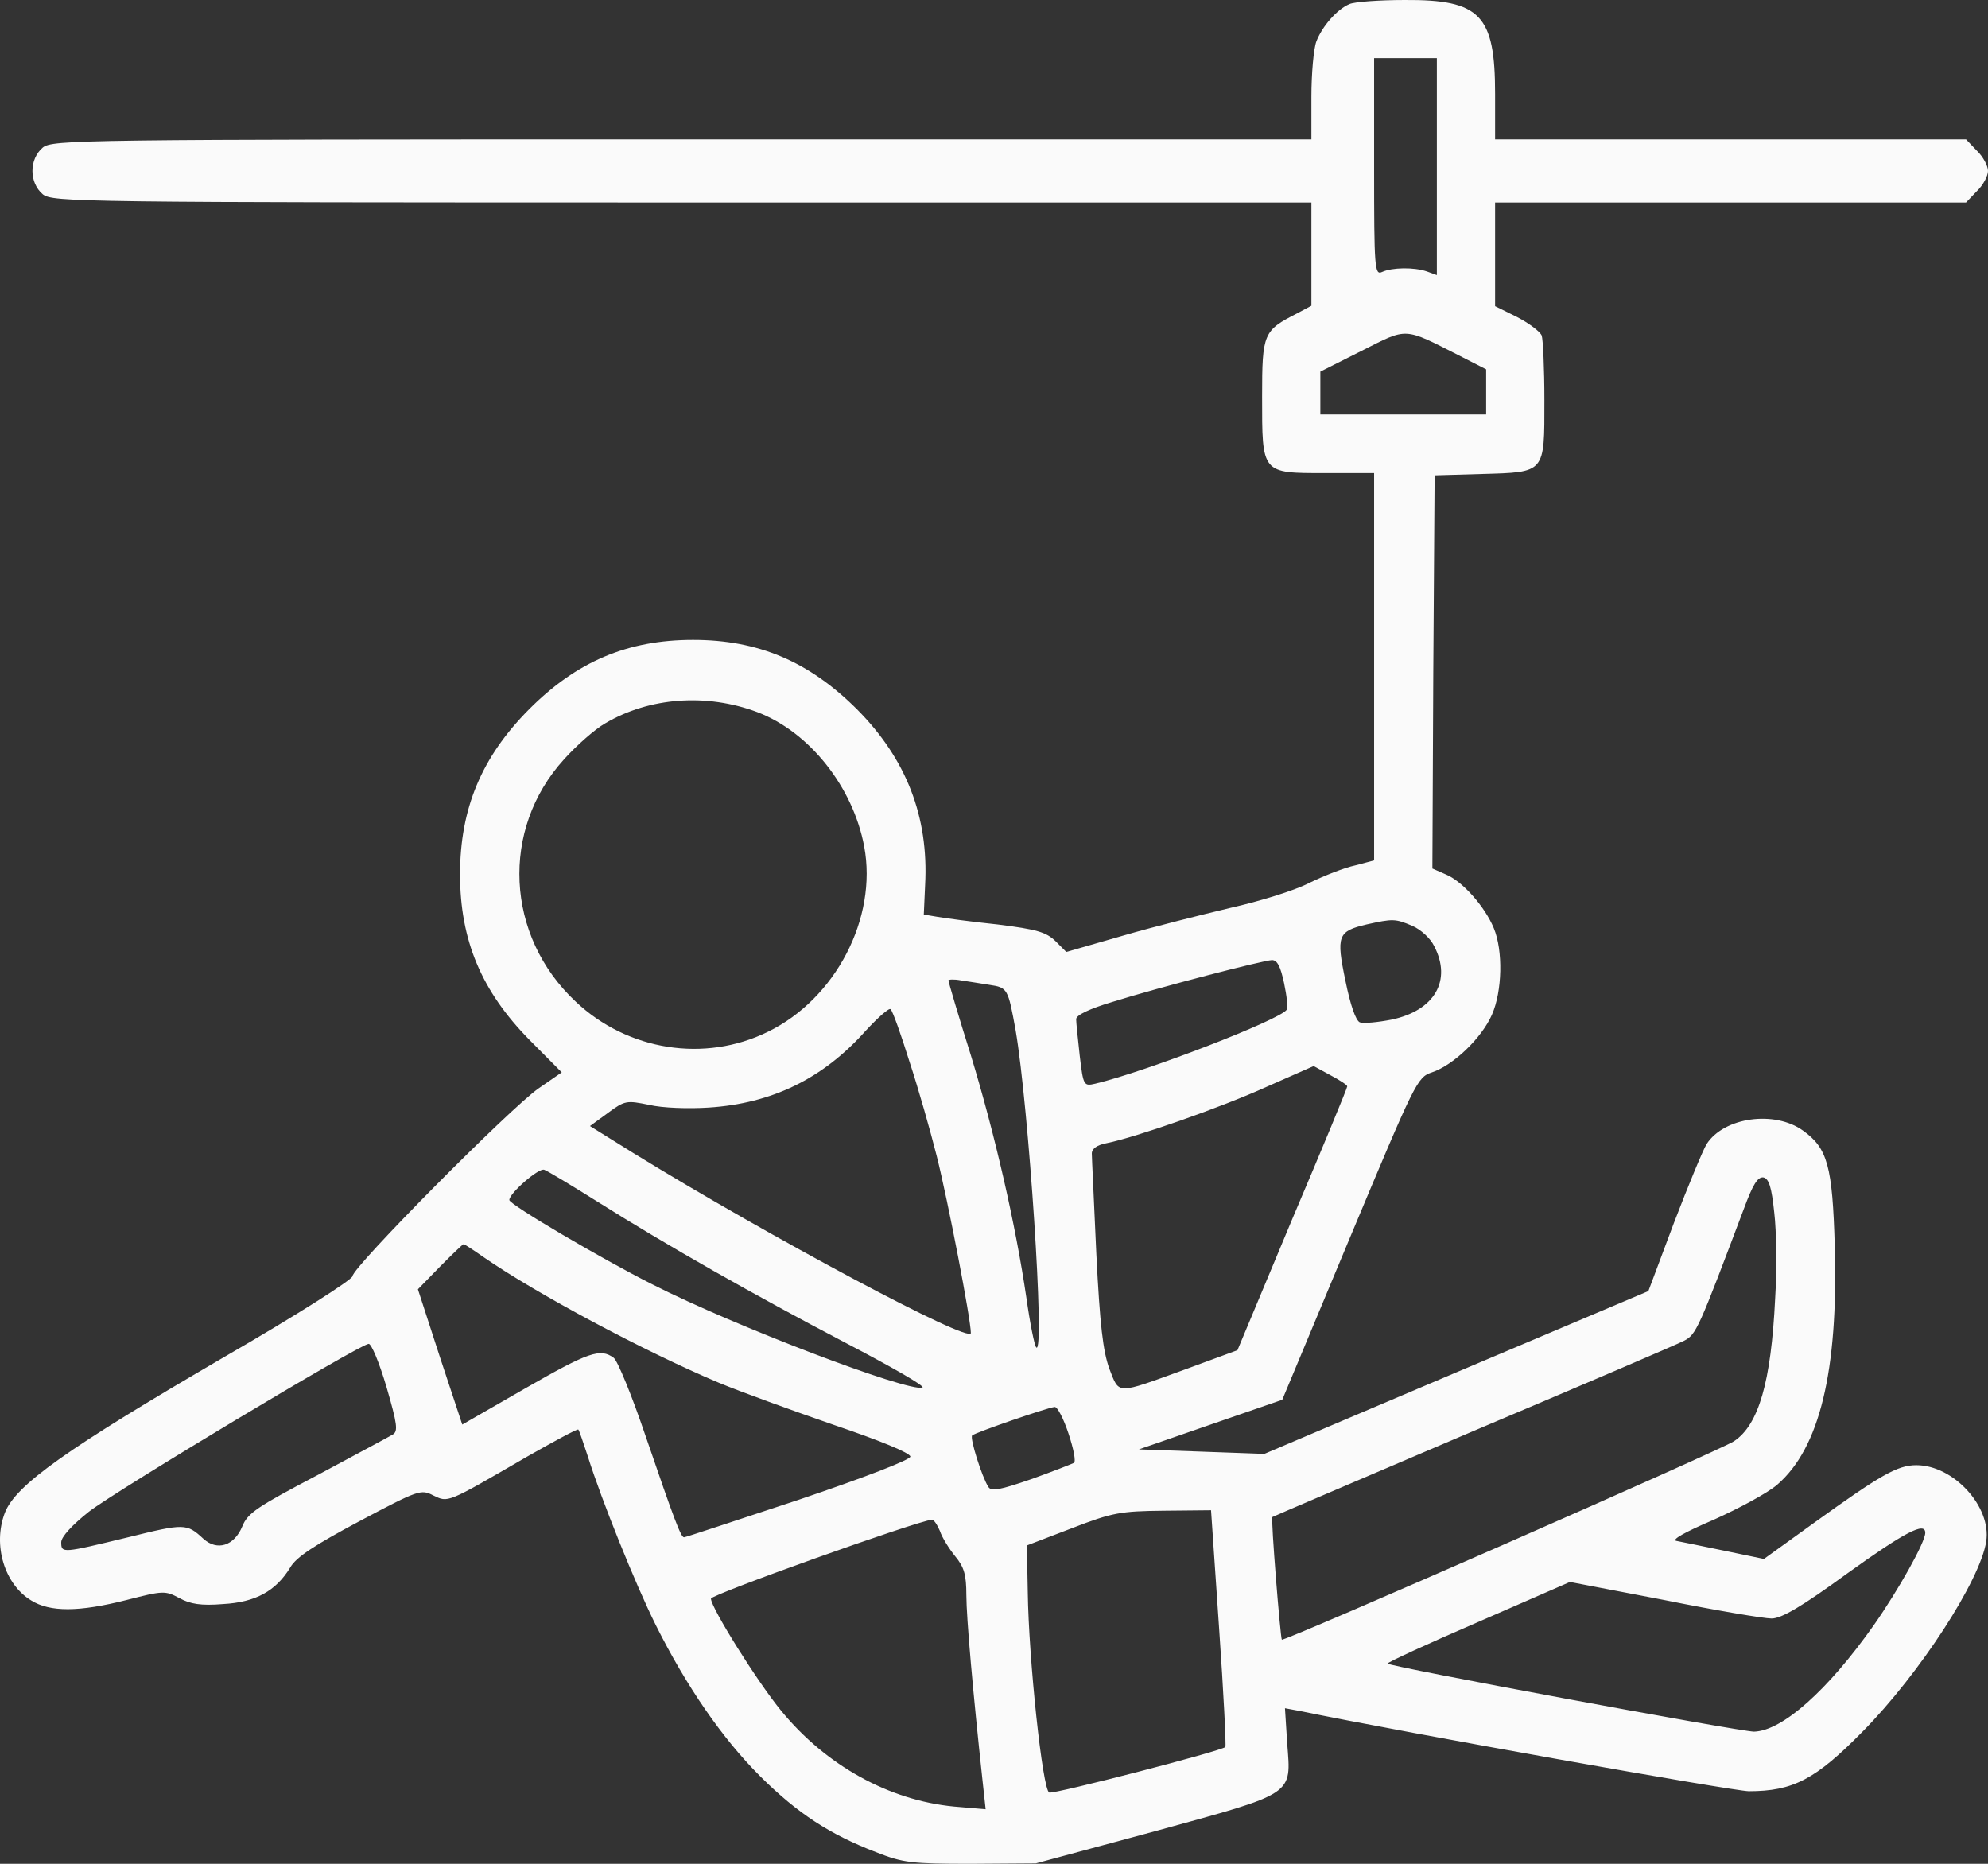 <svg width="64" height="60" viewBox="0 0 64 60" fill="none" xmlns="http://www.w3.org/2000/svg">
<rect x="0" y="0" width="64" height="60" fill="#333333" stroke="none"/>
<path d="M43.444 0.131C43.054 0.291 42.564 0.842 42.377 1.336C42.29 1.568 42.218 2.367 42.218 3.122V4.486H21.965C2.505 4.486 1.697 4.501 1.38 4.747C0.933 5.125 0.933 5.88 1.38 6.257C1.697 6.504 2.505 6.519 21.965 6.519H42.218V8.188V9.843L41.756 10.09C40.674 10.641 40.631 10.729 40.631 12.761C40.631 15.258 40.602 15.229 42.665 15.229H44.237V21.471V27.699L43.632 27.859C43.285 27.931 42.622 28.193 42.146 28.425C41.67 28.672 40.53 29.02 39.621 29.224C38.712 29.441 37.14 29.833 36.145 30.123L34.327 30.646L33.981 30.298C33.678 30.007 33.389 29.92 32.12 29.761C31.284 29.674 30.418 29.557 30.173 29.514L29.74 29.441L29.783 28.483C29.899 26.291 29.177 24.433 27.591 22.836C26.047 21.297 24.417 20.6 22.311 20.6C20.205 20.6 18.56 21.297 17.031 22.836C15.502 24.375 14.81 26.03 14.81 28.149C14.81 30.269 15.502 31.909 17.046 33.477L18.084 34.522L17.349 35.03C16.44 35.655 11.348 40.794 11.348 41.084C11.333 41.2 9.559 42.333 7.222 43.683C2.144 46.644 0.5 47.806 0.154 48.706C-0.236 49.736 0.139 50.999 1.005 51.522C1.611 51.899 2.534 51.899 4.077 51.507C5.26 51.203 5.318 51.203 5.78 51.449C6.126 51.638 6.472 51.696 7.179 51.638C8.232 51.58 8.881 51.217 9.343 50.462C9.53 50.128 10.136 49.736 11.579 48.967C13.468 47.965 13.555 47.936 13.944 48.139C14.435 48.372 14.348 48.415 16.945 46.906C17.839 46.397 18.589 45.991 18.618 46.02C18.647 46.049 18.777 46.441 18.921 46.876C19.368 48.299 20.45 50.985 21.114 52.32C22.095 54.28 23.249 55.964 24.475 57.184C25.686 58.389 26.725 59.056 28.196 59.623C29.076 59.971 29.351 60 31.255 60L33.346 59.986L37.169 58.955C41.713 57.706 41.569 57.808 41.439 56.124L41.367 54.992L41.756 55.064C45.449 55.819 55.749 57.648 56.297 57.663C57.725 57.663 58.446 57.285 59.961 55.746C61.807 53.874 63.755 50.869 63.942 49.62C64.115 48.502 62.889 47.167 61.692 47.167C61.086 47.167 60.538 47.486 58.417 49.011L56.787 50.186L55.532 49.925C54.825 49.78 54.133 49.635 53.974 49.606C53.787 49.577 54.22 49.33 55.172 48.923C55.98 48.56 56.903 48.067 57.22 47.791C58.576 46.615 59.182 44.147 59.067 40.126C58.994 37.542 58.836 36.961 58.042 36.395C57.134 35.742 55.504 35.959 54.941 36.831C54.825 37.019 54.349 38.166 53.888 39.371L53.066 41.563L46.892 44.176L40.703 46.804L38.684 46.731L36.664 46.659L38.972 45.86L41.28 45.062L43.444 39.879C45.565 34.813 45.622 34.682 46.098 34.522C46.791 34.29 47.699 33.419 48.031 32.664C48.363 31.909 48.392 30.603 48.089 29.877C47.8 29.18 47.079 28.367 46.545 28.149L46.113 27.96L46.142 21.631L46.185 15.302L47.699 15.258C49.762 15.2 49.719 15.243 49.719 12.892C49.719 11.875 49.676 10.932 49.632 10.801C49.575 10.671 49.228 10.409 48.839 10.206L48.132 9.857V8.188V6.519H55.706H63.293L63.639 6.156C63.841 5.967 64 5.662 64 5.502C64 5.343 63.841 5.038 63.639 4.849L63.293 4.486H55.706H48.132V3.02C48.132 0.479 47.656 -0.014 45.233 0C44.41 0 43.603 0.058 43.444 0.131ZM46.257 5.372V8.856L45.94 8.74C45.521 8.595 44.814 8.609 44.497 8.754C44.252 8.87 44.237 8.653 44.237 5.372V1.873H45.247H46.257V5.372ZM47.021 11.469L47.844 11.89V12.616V13.342H45.175H42.506V12.645V11.963L43.834 11.295C45.334 10.54 45.161 10.525 47.021 11.469ZM24.374 22.923C26.061 23.562 27.461 25.333 27.821 27.249C28.254 29.557 26.898 32.156 24.72 33.216C22.686 34.217 20.205 33.825 18.532 32.243C16.267 30.123 16.108 26.698 18.156 24.447C18.56 23.997 19.152 23.475 19.484 23.286C20.912 22.444 22.744 22.313 24.374 22.923ZM45.464 29.804C45.738 29.92 46.055 30.211 46.17 30.457C46.747 31.561 46.185 32.533 44.8 32.824C44.353 32.911 43.906 32.954 43.776 32.911C43.646 32.853 43.473 32.359 43.314 31.575C43.011 30.123 43.069 29.978 43.992 29.761C44.843 29.572 44.915 29.572 45.464 29.804ZM41.338 31.648C41.424 32.054 41.468 32.432 41.424 32.504C41.222 32.824 36.909 34.493 35.265 34.885C34.89 34.972 34.875 34.958 34.76 33.985C34.702 33.448 34.645 32.925 34.645 32.809C34.645 32.679 35.077 32.475 35.799 32.258C37.328 31.779 40.645 30.922 40.948 30.907C41.121 30.907 41.222 31.111 41.338 31.648ZM31.86 31.706C32.438 31.793 32.452 31.822 32.697 33.172C33.115 35.611 33.649 43.639 33.361 43.378C33.303 43.32 33.159 42.608 33.043 41.781C32.697 39.429 32.034 36.526 31.255 33.971C30.851 32.693 30.533 31.604 30.533 31.561C30.533 31.532 30.706 31.517 30.937 31.561C31.154 31.59 31.572 31.662 31.86 31.706ZM29.278 34.174C29.567 35.045 29.956 36.424 30.158 37.222C30.519 38.66 31.255 42.478 31.255 42.913C31.255 43.276 24.806 39.836 20.392 37.121L18.993 36.25L19.57 35.829C20.118 35.422 20.176 35.422 20.897 35.568C21.316 35.669 22.167 35.698 22.816 35.655C24.85 35.524 26.494 34.725 27.865 33.187C28.269 32.751 28.629 32.432 28.672 32.49C28.73 32.533 29.004 33.288 29.278 34.174ZM43.372 34.972C43.372 35.03 42.578 36.947 41.597 39.255L39.838 43.465L38.179 44.075C35.9 44.902 36.044 44.902 35.712 44.06C35.51 43.494 35.409 42.666 35.294 40.358C35.222 38.703 35.149 37.266 35.149 37.135C35.149 36.976 35.322 36.859 35.626 36.801C36.563 36.613 39.304 35.655 40.775 34.987L42.29 34.319L42.824 34.609C43.127 34.769 43.372 34.929 43.372 34.972ZM19.195 38.66C21.474 40.097 24.316 41.708 27.201 43.218C28.672 43.987 29.798 44.626 29.697 44.67C29.235 44.815 23.652 42.696 20.998 41.345C19.383 40.532 16.397 38.776 16.397 38.631C16.397 38.413 17.349 37.585 17.522 37.658C17.637 37.702 18.387 38.152 19.195 38.66ZM57.119 39.037C57.191 39.632 57.206 40.881 57.148 41.795C57.018 44.496 56.614 45.875 55.821 46.397C55.417 46.673 41.324 52.858 41.266 52.785C41.222 52.741 40.905 48.865 40.963 48.836C40.977 48.822 43.877 47.588 47.411 46.078C50.945 44.583 54.003 43.276 54.22 43.16C54.609 42.957 54.681 42.783 56.138 38.921C56.427 38.137 56.585 37.876 56.773 37.905C56.946 37.948 57.033 38.21 57.119 39.037ZM15.574 40.474C17.276 41.65 20.724 43.494 23.133 44.51C23.826 44.8 25.513 45.41 26.855 45.875C28.312 46.368 29.307 46.775 29.307 46.891C29.307 46.993 27.893 47.544 25.701 48.285C23.725 48.938 22.066 49.489 22.022 49.489C21.921 49.489 21.72 48.967 20.782 46.223C20.349 44.946 19.887 43.813 19.758 43.712C19.325 43.392 18.95 43.523 16.901 44.699L14.882 45.86L14.161 43.683L13.454 41.505L14.161 40.779C14.55 40.387 14.896 40.053 14.925 40.053C14.954 40.053 15.242 40.242 15.574 40.474ZM12.444 44.655C12.79 45.846 12.819 46.078 12.646 46.18C12.531 46.252 11.434 46.833 10.223 47.486C8.29 48.502 7.972 48.706 7.799 49.141C7.539 49.765 6.991 49.94 6.544 49.533C6.01 49.039 5.938 49.039 4.121 49.489C2.015 49.998 1.971 50.012 1.971 49.649C1.971 49.475 2.317 49.098 2.866 48.662C3.774 47.965 11.579 43.276 11.867 43.262C11.954 43.247 12.213 43.871 12.444 44.655ZM34.399 46.151C34.558 46.63 34.645 47.051 34.572 47.094C34.515 47.123 33.894 47.37 33.202 47.617C32.192 47.965 31.904 48.023 31.817 47.864C31.615 47.559 31.211 46.281 31.298 46.209C31.384 46.121 33.736 45.309 33.952 45.294C34.039 45.279 34.241 45.672 34.399 46.151ZM39.246 52.407C39.391 54.483 39.477 56.211 39.448 56.24C39.318 56.371 33.923 57.764 33.779 57.706C33.563 57.634 33.115 53.395 33.087 51.246L33.058 49.751L34.5 49.199C35.813 48.691 36.073 48.648 37.458 48.633L38.987 48.618L39.246 52.407ZM30.259 49.286C30.331 49.504 30.562 49.867 30.75 50.099C31.038 50.448 31.11 50.694 31.11 51.348C31.11 52.074 31.327 54.513 31.63 57.314L31.731 58.243L30.706 58.156C28.615 57.953 26.595 56.835 25.153 55.079C24.388 54.15 22.888 51.754 22.888 51.464C22.888 51.333 29.509 48.967 30 48.923C30.057 48.909 30.173 49.083 30.259 49.286ZM61.98 49.344C61.98 49.649 61.115 51.188 60.322 52.32C58.836 54.425 57.379 55.717 56.47 55.746C56.023 55.746 44.67 53.642 44.67 53.554C44.67 53.511 45.997 52.901 47.613 52.204L50.541 50.927L53.571 51.507C55.229 51.841 56.787 52.103 57.033 52.103C57.35 52.103 57.999 51.725 59.471 50.651C61.331 49.315 61.98 48.981 61.98 49.344Z" fill="#FAFAFA"/>
</svg>
